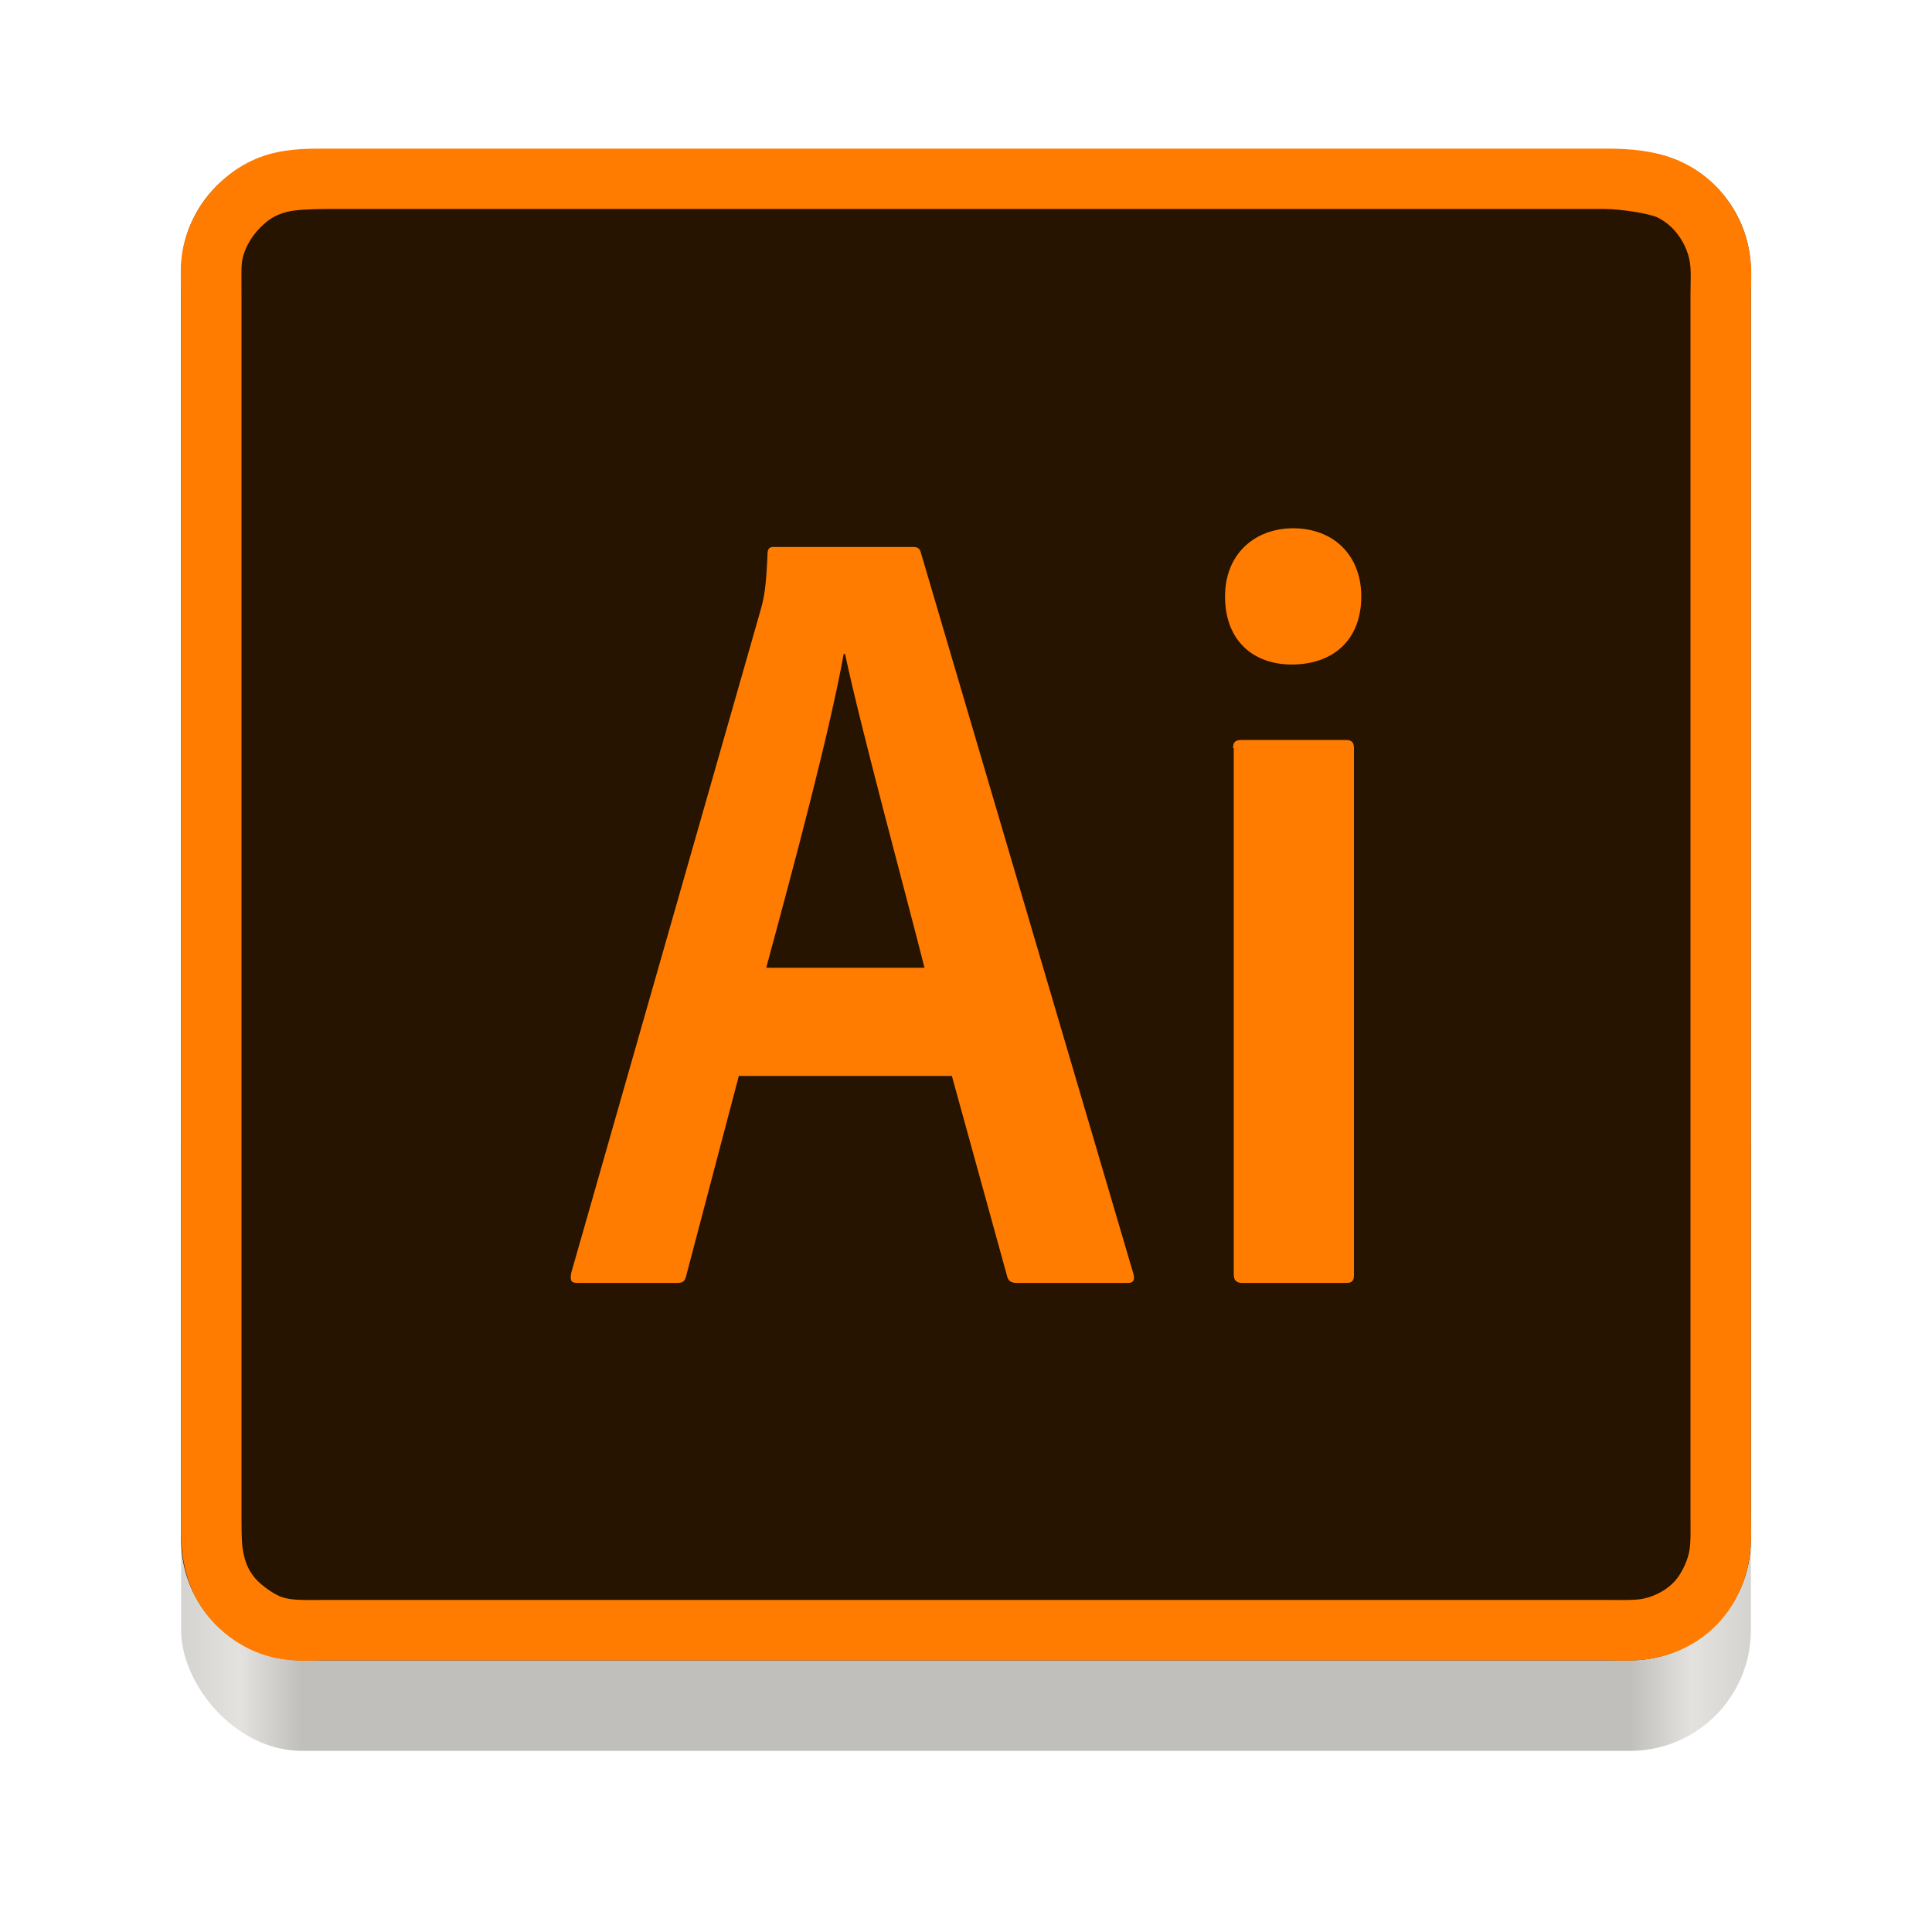 <svg xmlns="http://www.w3.org/2000/svg" xmlns:xlink="http://www.w3.org/1999/xlink" width="128" height="128" version="1.0">
 <defs>
  <linearGradient id="a">
   <stop id="stop2" offset="0" stop-color="#68676b"/>
   <stop id="stop4" offset=".8" stop-color="#424048"/>
   <stop id="stop6" offset="1" stop-color="#241f31"/>
  </linearGradient>
  <radialGradient id="d" cx="279.422" cy="446.483" r="224" fx="279.422" fy="446.483" gradientTransform="matrix(1.344 .001 -.001 1.388 -121.22 -718.103)" gradientUnits="userSpaceOnUse" xlink:href="#a"/>
  <linearGradient id="e" x1="43.844" x2="-60" y1="234" y2="234" gradientTransform="matrix(1.002 0 0 1 72.09 56.015)" gradientUnits="userSpaceOnUse" xlink:href="#b"/>
  <linearGradient id="b">
   <stop id="stop11" offset="0" stop-color="#d5d3cf"/>
   <stop id="stop13" offset=".038" stop-color="#e3e2df"/>
   <stop id="stop15" offset=".077" stop-color="#c0bfbc"/>
   <stop id="stop17" offset=".923" stop-color="#c0bfbc"/>
   <stop id="stop19" offset=".962" stop-color="#e3e2df"/>
   <stop id="stop21" offset="1" stop-color="#d5d3cf"/>
  </linearGradient>
 </defs>
 <g transform="translate(0 -172)">
  <rect fill="url(#e)" width="104" height="48" x="12" y="240" rx="8" ry="8"/>
  <path style="fill:#261300" d="M 20 10 C 15.568 10 12 13.568 12 18 L 12 60 L 12 102 C 12 106.432 15.568 110 20 110 L 64 110 L 108 110 C 112.432 110 116 106.432 116 102 L 116 60 L 116 18 C 116 13.568 112.432 10 108 10 L 20 10 z" transform="translate(0,172)"/>
  <rect style="fill:#0000ff;fill-opacity:0" width="96" height="2.5" x="-93.43" y="272.13"/>
  <path style="fill:#ff7c00" d="m 21.691,181.846 c -1.213,0 -2.433,0.003 -3.664,0.316 -1.566,0.399 -2.781,1.244 -3.66,2.137 -0.964,0.979 -1.826,2.309 -2.201,3.959 C 11.879,189.519 12,190.559 12,191.539 v 40.385 40.385 c 0,0.716 -0.042,1.781 0.117,2.861 0.221,1.497 0.797,2.867 1.717,3.961 0.908,1.08 2.117,1.997 3.605,2.49 C 19.098,282.171 20.533,282 21.691,282 H 64 106.309 c 0.92,0 2.093,0.116 3.455,-0.182 1.632,-0.357 3.121,-1.192 4.219,-2.439 0.876,-0.996 1.538,-2.265 1.842,-3.719 C 116.106,274.313 116,273.133 116,272.309 v -40.385 -40.385 c 0,-0.887 0.171,-2.243 -0.352,-3.902 -0.427,-1.356 -1.498,-3.487 -3.926,-4.752 -1.867,-0.973 -3.939,-1.039 -5.414,-1.039 z m 0,4 h 84.617 c 1.09,0 3.023,0.305 3.566,0.588 1.191,0.62 1.752,1.747 1.959,2.404 0.259,0.823 0.166,1.48 0.166,2.701 v 40.385 40.385 c 0,1.029 0.036,1.921 -0.092,2.531 -0.149,0.714 -0.553,1.469 -0.93,1.896 -0.471,0.535 -1.244,0.993 -2.07,1.174 -0.59,0.129 -1.477,0.09 -2.6,0.09 H 64 21.691 c -1.388,0 -2.31,0.049 -2.994,-0.178 -0.532,-0.176 -1.405,-0.795 -1.801,-1.266 -0.428,-0.509 -0.689,-1.067 -0.822,-1.971 C 15.997,274.062 16,273.107 16,272.309 v -40.385 -40.385 c 0,-1.168 -0.031,-1.965 0.066,-2.395 0.18,-0.792 0.632,-1.513 1.15,-2.039 0.526,-0.534 0.998,-0.864 1.799,-1.068 0.534,-0.136 1.528,-0.191 2.676,-0.191 z"/>
  <path class="st1" d="m 48.949,243.283 -3.496,13.274 C 45.365,256.911 45.232,257 44.79,257 h -6.504 c -0.442,0 -0.531,-0.133 -0.442,-0.664 l 12.566,-43.982 c 0.221,-0.796 0.354,-1.504 0.442,-3.673 0,-0.31 0.133,-0.442 0.354,-0.442 h 9.292 c 0.31,0 0.442,0.088 0.531,0.442 l 14.071,47.743 c 0.088,0.354 0,0.575 -0.354,0.575 h -7.345 c -0.354,0 -0.575,-0.088 -0.664,-0.398 L 63.064,243.283 Z m 12.301,-7.168 c -1.239,-4.912 -4.159,-15.619 -5.265,-20.796 h -0.088 c -0.929,5.177 -3.274,13.938 -5.133,20.796 z m 19.912,-24.602 c 0,-2.832 1.991,-4.513 4.513,-4.513 2.699,0 4.513,1.814 4.513,4.513 0,2.92 -1.903,4.513 -4.602,4.513 -2.566,0 -4.425,-1.593 -4.425,-4.513 z m 0.531,10.044 c 0,-0.354 0.133,-0.531 0.531,-0.531 h 6.947 c 0.354,0 0.531,0.133 0.531,0.531 v 34.912 c 0,0.354 -0.088,0.531 -0.531,0.531 h -6.858 c -0.442,0 -0.575,-0.221 -0.575,-0.575 v -34.867 z" style="fill:#ff7c00"/>
 </g>
</svg>
